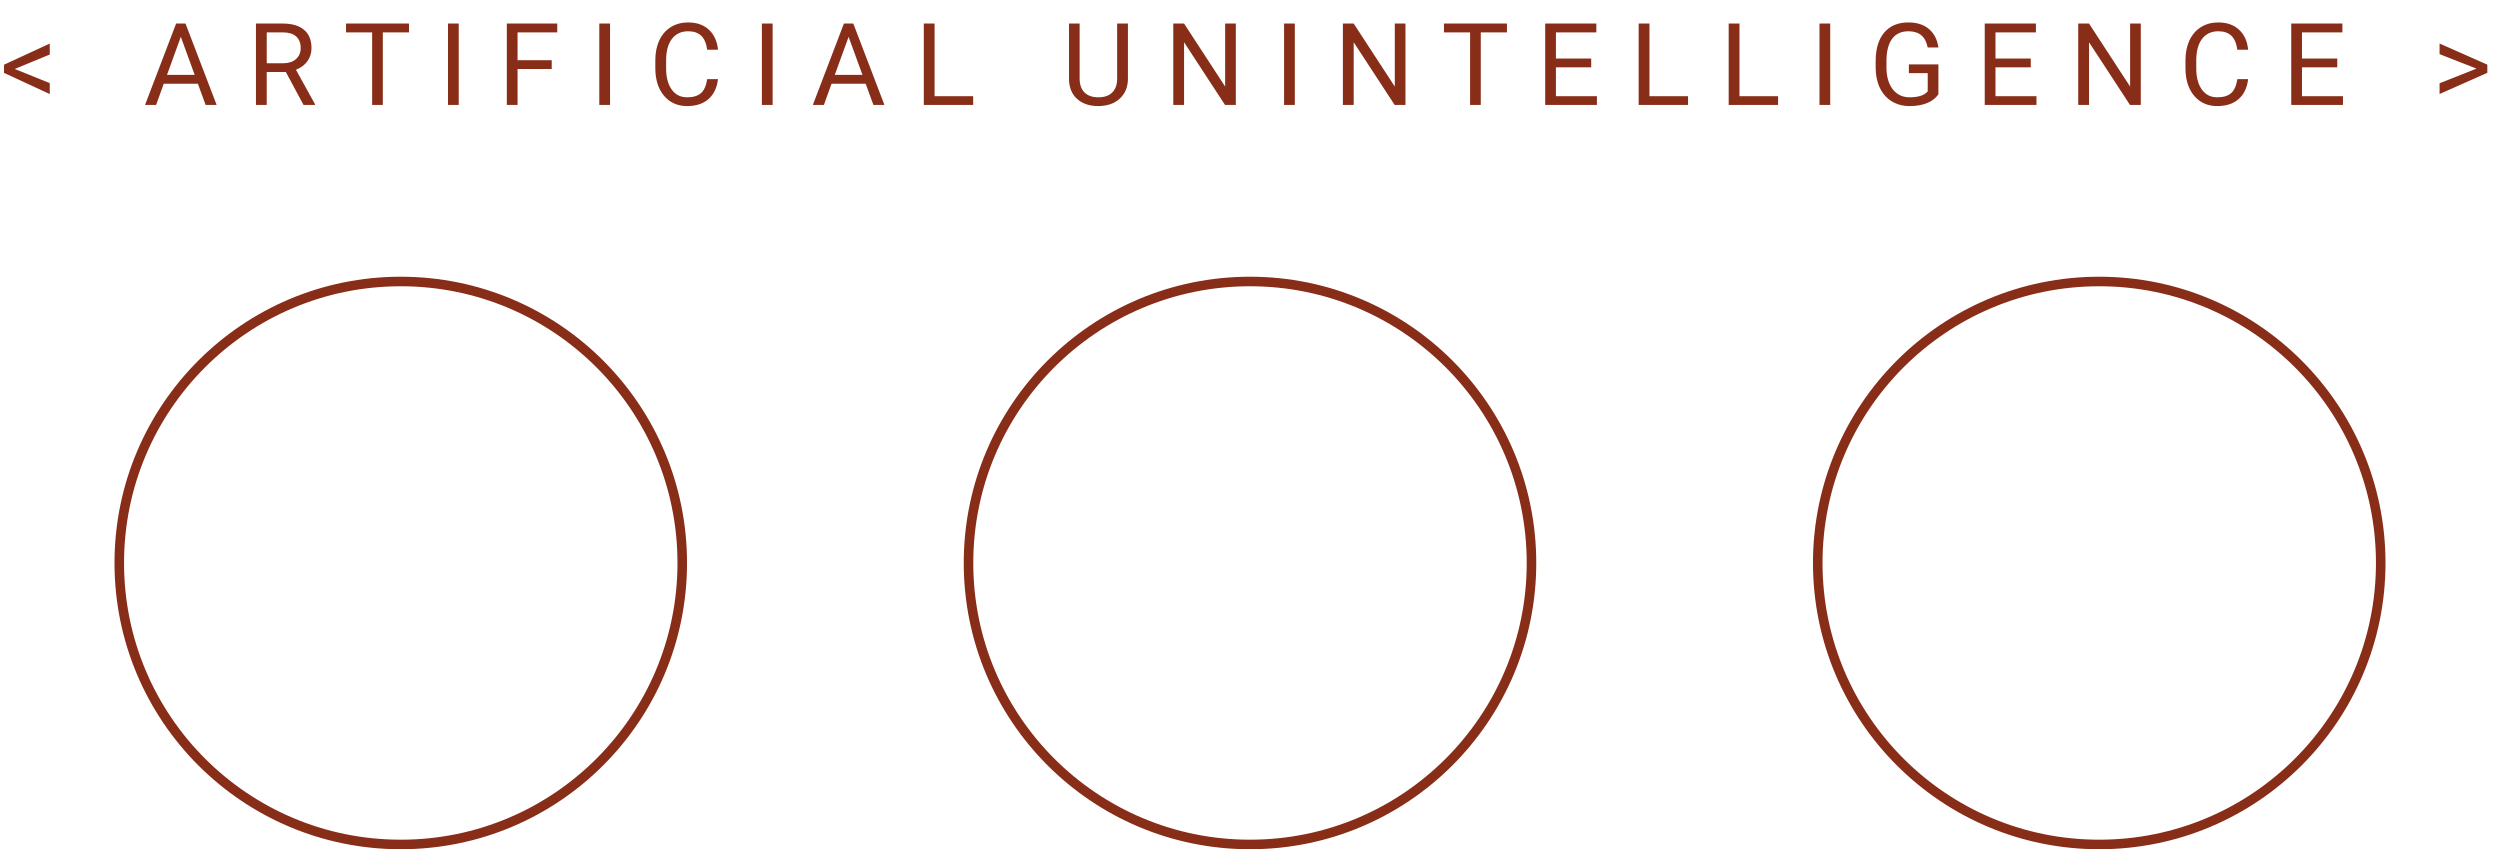 <svg width="262" height="89" viewBox="0 0 262 89" fill="none" xmlns="http://www.w3.org/2000/svg">
<path d="M1.547 7.227L5.215 8.709V9.857L0.422 7.637V6.781L5.215 4.566V5.715L1.547 7.227ZM20.736 8.773H17.162L16.359 11H15.199L18.457 2.469H19.441L22.705 11H21.551L20.736 8.773ZM17.502 7.848H20.402L18.949 3.857L17.502 7.848ZM29.959 7.549H27.955V11H26.824V2.469H29.648C30.609 2.469 31.348 2.688 31.863 3.125C32.383 3.562 32.643 4.199 32.643 5.035C32.643 5.566 32.498 6.029 32.209 6.424C31.924 6.818 31.525 7.113 31.014 7.309L33.018 10.93V11H31.811L29.959 7.549ZM27.955 6.629H29.684C30.242 6.629 30.686 6.484 31.014 6.195C31.346 5.906 31.512 5.52 31.512 5.035C31.512 4.508 31.354 4.104 31.037 3.822C30.725 3.541 30.271 3.398 29.678 3.395H27.955V6.629ZM42.861 3.395H40.119V11H39V3.395H36.264V2.469H42.861V3.395ZM48.076 11H46.951V2.469H48.076V11ZM57.82 7.232H54.24V11H53.115V2.469H58.4V3.395H54.24V6.312H57.82V7.232ZM63.932 11H62.807V2.469H63.932V11ZM75.246 8.293C75.141 9.195 74.807 9.893 74.244 10.385C73.686 10.873 72.941 11.117 72.012 11.117C71.004 11.117 70.195 10.756 69.586 10.033C68.981 9.311 68.678 8.344 68.678 7.133V6.312C68.678 5.52 68.818 4.822 69.1 4.221C69.385 3.619 69.787 3.158 70.307 2.838C70.826 2.514 71.428 2.352 72.111 2.352C73.018 2.352 73.744 2.605 74.291 3.113C74.838 3.617 75.156 4.316 75.246 5.211H74.115C74.018 4.531 73.805 4.039 73.477 3.734C73.152 3.43 72.697 3.277 72.111 3.277C71.393 3.277 70.828 3.543 70.418 4.074C70.012 4.605 69.809 5.361 69.809 6.342V7.168C69.809 8.094 70.002 8.83 70.389 9.377C70.775 9.924 71.316 10.197 72.012 10.197C72.637 10.197 73.115 10.057 73.447 9.775C73.783 9.49 74.006 8.996 74.115 8.293H75.246ZM80.971 11H79.846V2.469H80.971V11ZM90.721 8.773H87.147L86.344 11H85.184L88.441 2.469H89.426L92.689 11H91.535L90.721 8.773ZM87.486 7.848H90.387L88.934 3.857L87.486 7.848ZM97.945 10.08H101.988V11H96.814V2.469H97.945V10.08ZM118.207 2.469V8.27C118.203 9.074 117.949 9.732 117.445 10.244C116.945 10.756 116.266 11.043 115.406 11.105L115.107 11.117C114.174 11.117 113.43 10.865 112.875 10.361C112.32 9.857 112.039 9.164 112.031 8.281V2.469H113.145V8.246C113.145 8.863 113.314 9.344 113.654 9.688C113.994 10.027 114.479 10.197 115.107 10.197C115.744 10.197 116.23 10.027 116.566 9.688C116.906 9.348 117.076 8.869 117.076 8.252V2.469H118.207ZM129.516 11H128.385L124.09 4.426V11H122.959V2.469H124.09L128.396 9.072V2.469H129.516V11ZM135.697 11H134.572V2.469H135.697V11ZM147.293 11H146.162L141.867 4.426V11H140.736V2.469H141.867L146.174 9.072V2.469H147.293V11ZM157.928 3.395H155.186V11H154.066V3.395H151.33V2.469H157.928V3.395ZM166.758 7.057H163.061V10.08H167.355V11H161.936V2.469H167.297V3.395H163.061V6.137H166.758V7.057ZM172.863 10.08H176.906V11H171.732V2.469H172.863V10.08ZM182.297 10.08H186.34V11H181.166V2.469H182.297V10.08ZM191.807 11H190.682V2.469H191.807V11ZM203.145 9.881C202.855 10.295 202.451 10.605 201.932 10.812C201.416 11.016 200.814 11.117 200.127 11.117C199.432 11.117 198.814 10.955 198.275 10.631C197.736 10.303 197.318 9.838 197.021 9.236C196.729 8.635 196.578 7.938 196.57 7.145V6.4C196.57 5.115 196.869 4.119 197.467 3.412C198.068 2.705 198.912 2.352 199.998 2.352C200.889 2.352 201.605 2.58 202.148 3.037C202.691 3.49 203.023 4.135 203.145 4.971H202.02C201.809 3.842 201.137 3.277 200.004 3.277C199.25 3.277 198.678 3.543 198.287 4.074C197.9 4.602 197.705 5.367 197.701 6.371V7.068C197.701 8.025 197.92 8.787 198.357 9.354C198.795 9.916 199.387 10.197 200.133 10.197C200.555 10.197 200.924 10.15 201.24 10.057C201.557 9.963 201.818 9.805 202.025 9.582V7.666H200.051V6.752H203.145V9.881ZM212.824 7.057H209.127V10.08H213.422V11H208.002V2.469H213.363V3.395H209.127V6.137H212.824V7.057ZM224.355 11H223.225L218.93 4.426V11H217.799V2.469H218.93L223.236 9.072V2.469H224.355V11ZM235.605 8.293C235.5 9.195 235.166 9.893 234.604 10.385C234.045 10.873 233.301 11.117 232.371 11.117C231.363 11.117 230.555 10.756 229.945 10.033C229.34 9.311 229.037 8.344 229.037 7.133V6.312C229.037 5.52 229.178 4.822 229.459 4.221C229.744 3.619 230.146 3.158 230.666 2.838C231.186 2.514 231.787 2.352 232.471 2.352C233.377 2.352 234.104 2.605 234.65 3.113C235.197 3.617 235.516 4.316 235.605 5.211H234.475C234.377 4.531 234.164 4.039 233.836 3.734C233.512 3.43 233.057 3.277 232.471 3.277C231.752 3.277 231.188 3.543 230.777 4.074C230.371 4.605 230.168 5.361 230.168 6.342V7.168C230.168 8.094 230.361 8.83 230.748 9.377C231.135 9.924 231.676 10.197 232.371 10.197C232.996 10.197 233.475 10.057 233.807 9.775C234.143 9.49 234.365 8.996 234.475 8.293H235.605ZM244.945 7.057H241.248V10.08H245.543V11H240.123V2.469H245.484V3.395H241.248V6.137H244.945V7.057ZM259.541 7.191L255.668 5.674V4.561L260.672 6.775V7.631L255.668 9.852V8.727L259.541 7.191Z" fill="#882D17"/>
<circle cx="42" cy="59" r="29.5" stroke="#882D17"/>
<circle cx="220" cy="59" r="29.5" stroke="#882D17"/>
<circle cx="131" cy="59" r="29.5" stroke="#882D17"/>
</svg>
